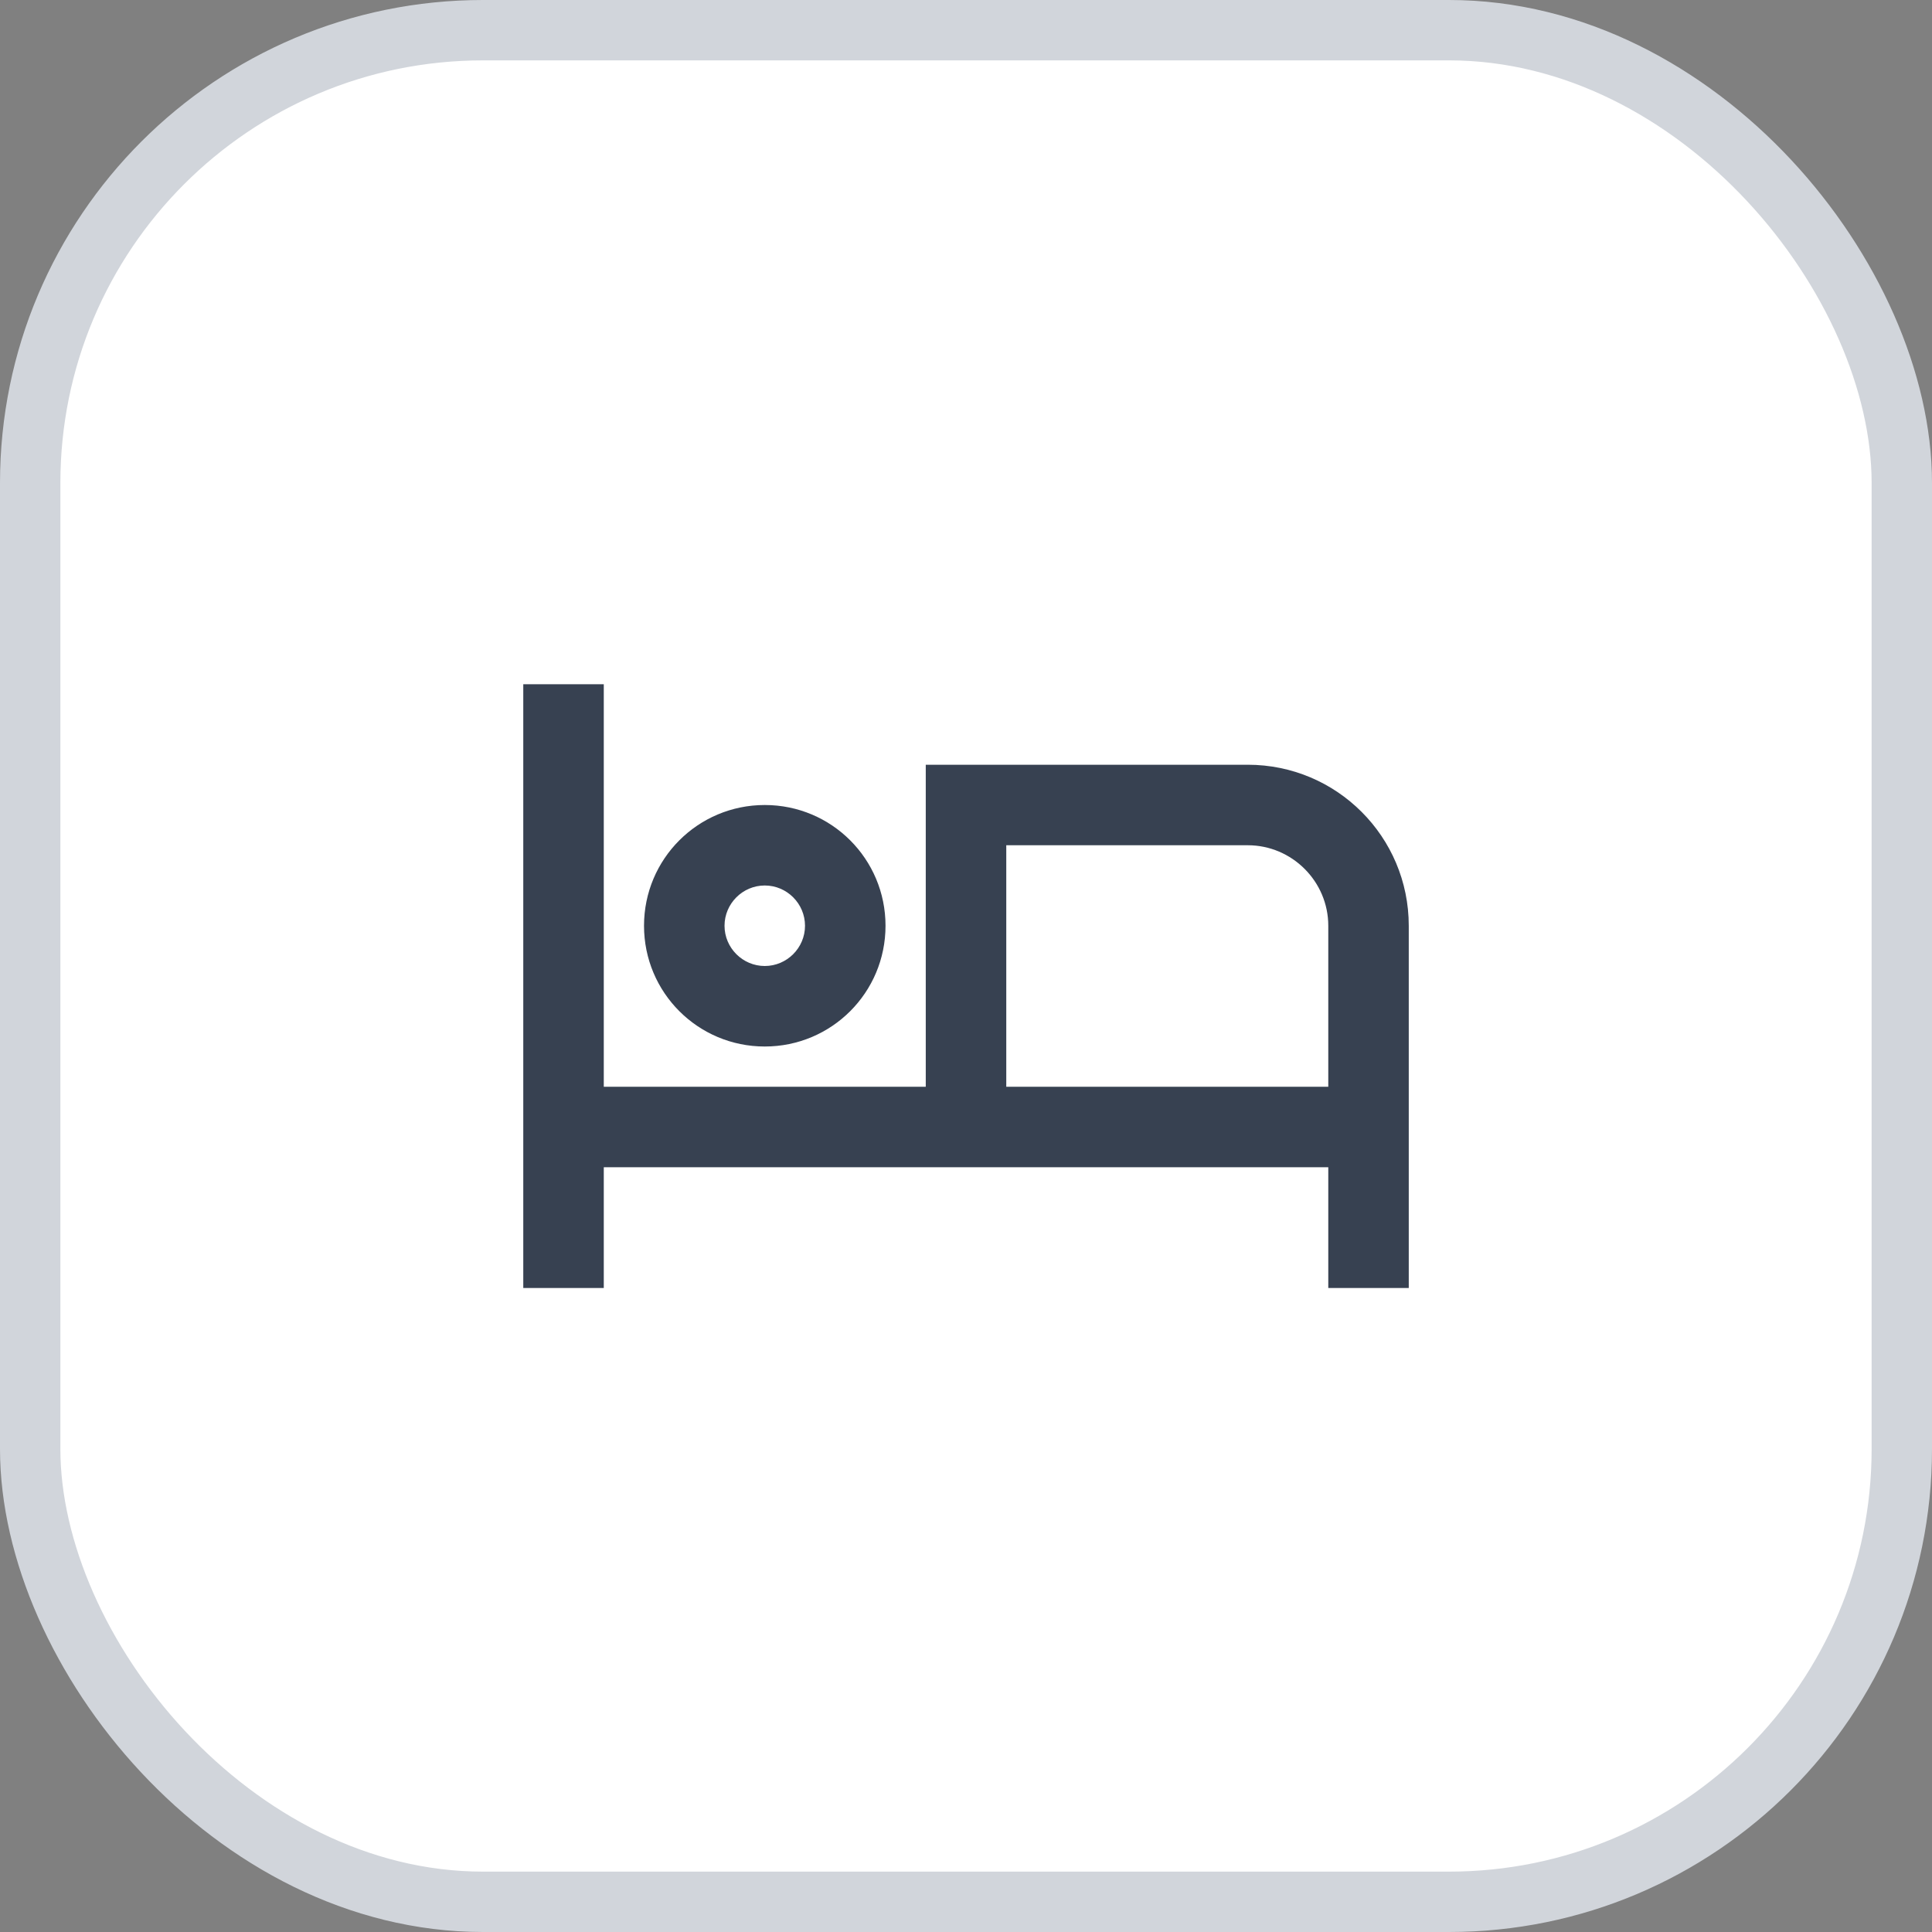 <svg width="64" height="64" viewBox="0 0 64 64" fill="none" xmlns="http://www.w3.org/2000/svg">
<rect x="0" y="0" width="64" height="64" fill="#808080" stroke="none"/>
<rect x="1" y="1" width="62" height="62" rx="15" fill="white"/>
<path d="M25.334 34.667C27.547 34.667 29.334 32.88 29.334 30.667C29.334 28.453 27.547 26.667 25.334 26.667C23.121 26.667 21.334 28.453 21.334 30.667C21.334 32.88 23.121 34.667 25.334 34.667ZM25.334 29.333C26.067 29.333 26.667 29.933 26.667 30.667C26.667 31.4 26.067 32 25.334 32C24.601 32 24.001 31.4 24.001 30.667C24.001 29.933 24.601 29.333 25.334 29.333ZM41.334 25.333H30.667V36H20.001V22.667H17.334V42.667H20.001V38.667H44.001V42.667H46.667V30.667C46.667 27.72 44.281 25.333 41.334 25.333ZM44.001 36H33.334V28H41.334C42.801 28 44.001 29.2 44.001 30.667V36Z" fill="#374151"/>
<rect x="1" y="1" width="62" height="62" rx="15" stroke="#D1D5DB" stroke-width="2"/>
</svg>
